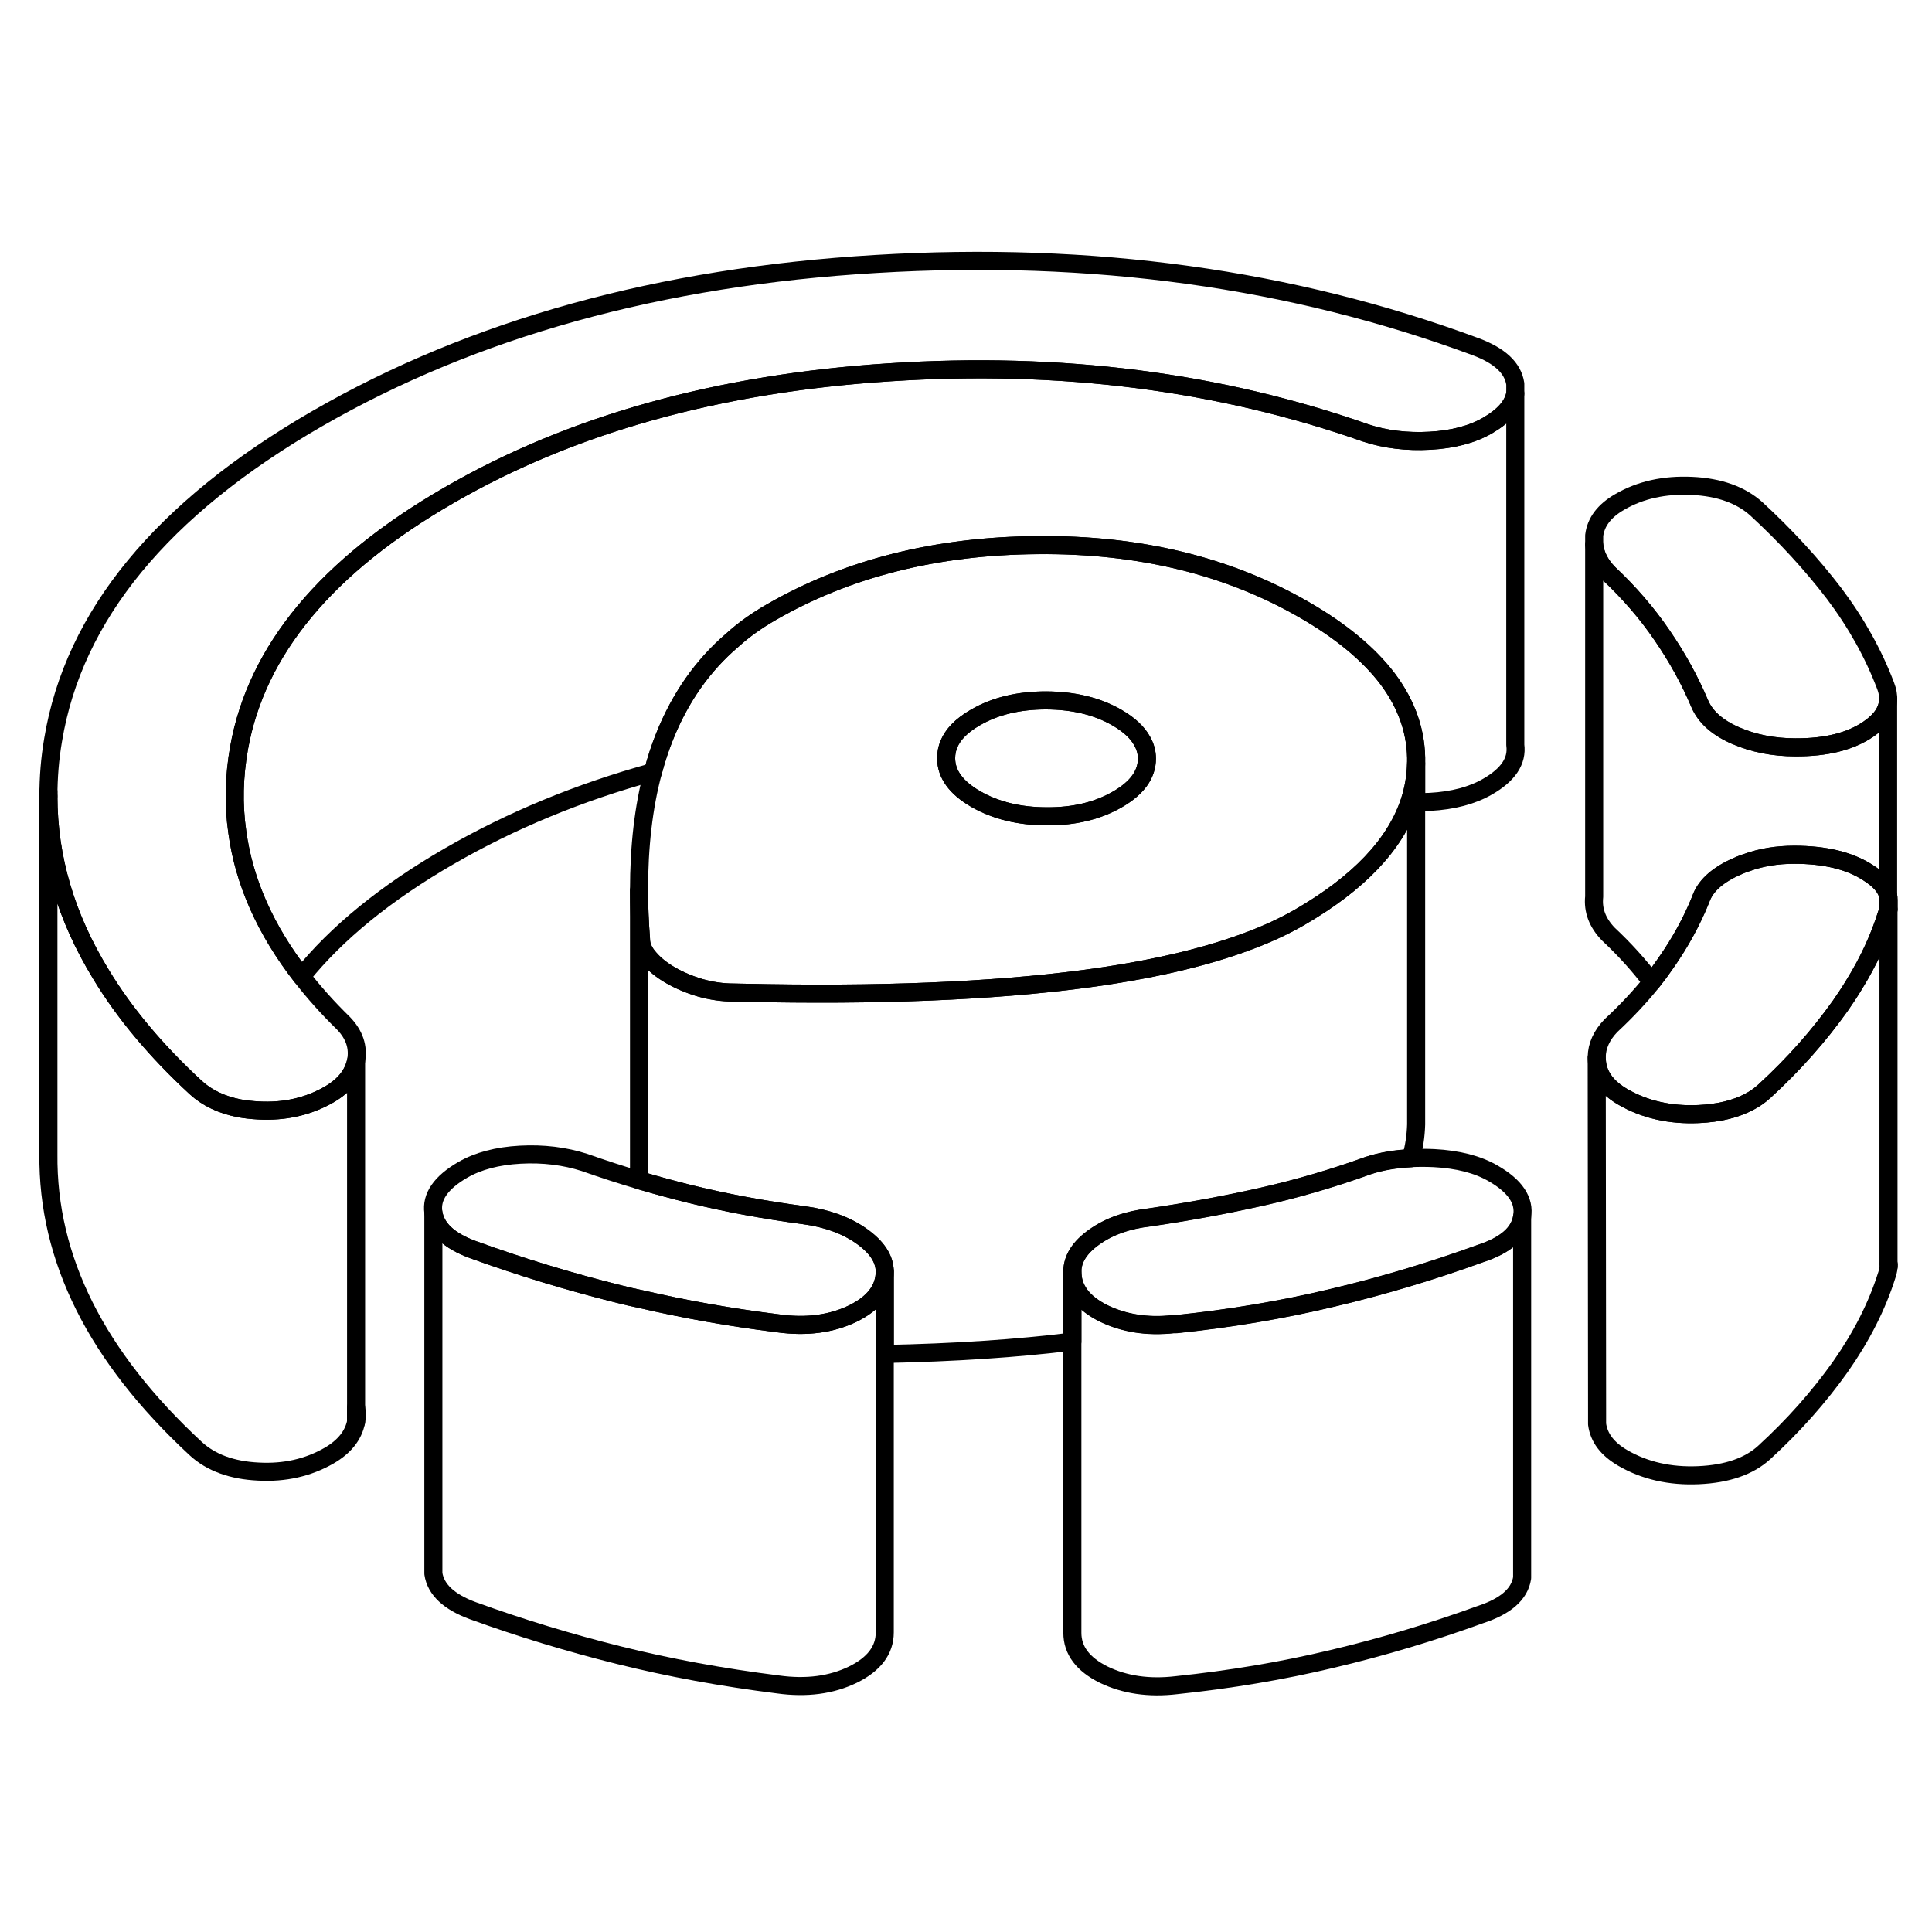 <svg viewBox="0 0 107 84" fill="none" xmlns="http://www.w3.org/2000/svg" height="24" width="24" stroke-width="1px" stroke-linecap="round" stroke-linejoin="round">
    <path d="M19.721 66.45V67.249C19.771 66.98 19.771 66.71 19.721 66.45Z" stroke="currentColor" stroke-linejoin="round"/>
    <path d="M78.43 30.779V50.779C78.41 51.419 78.321 52.039 78.141 52.65C77.291 52.69 76.501 52.819 75.77 53.059C73.831 53.76 71.851 54.34 69.851 54.79C67.851 55.24 65.78 55.62 63.66 55.93C62.44 56.07 61.431 56.429 60.611 57.01C59.791 57.59 59.391 58.23 59.391 58.93V62.8C56.341 63.179 52.88 63.41 49.001 63.489V58.91C48.99 58.209 48.56 57.559 47.71 56.959C46.86 56.359 45.791 55.969 44.511 55.8C42.321 55.51 40.221 55.12 38.221 54.63C37.34 54.41 36.481 54.18 35.631 53.93C35.551 53.91 35.471 53.88 35.391 53.859V37.819C35.391 38.69 35.431 39.59 35.501 40.52C35.501 40.87 35.65 41.219 35.96 41.569C36.26 41.919 36.66 42.239 37.15 42.52C37.64 42.8 38.181 43.029 38.791 43.209C39.401 43.38 40.011 43.469 40.621 43.469C40.791 43.469 40.961 43.48 41.131 43.48C48.631 43.65 54.931 43.389 60.031 42.719C63.581 42.249 66.56 41.569 68.95 40.69C70.08 40.279 71.08 39.819 71.95 39.319C75.24 37.419 77.27 35.279 78.061 32.91C78.29 32.219 78.41 31.509 78.43 30.779Z" stroke="currentColor" stroke-linejoin="round"/>
    <path d="M82.381 32.069C81.531 32.559 80.471 32.84 79.191 32.91C78.931 32.919 78.681 32.929 78.431 32.919V30.779C78.471 29.099 77.931 27.529 76.831 26.07C75.791 24.709 74.261 23.439 72.231 22.27C68.021 19.84 63.111 18.64 57.481 18.689C51.861 18.73 46.931 19.97 42.691 22.419C41.911 22.869 41.201 23.369 40.551 23.959C38.911 25.36 37.661 27.149 36.801 29.309C36.551 29.93 36.341 30.579 36.161 31.259C32.051 32.389 28.291 33.95 24.881 35.919C21.381 37.94 18.651 40.16 16.701 42.58C14.701 40.01 13.511 37.33 13.141 34.569C12.921 33.05 12.961 31.5 13.241 29.919C14.211 24.5 18.091 19.829 24.881 15.919C31.661 11.999 39.801 9.729 49.271 9.12C58.751 8.499 67.541 9.63 75.641 12.479C76.731 12.839 77.921 12.979 79.191 12.909C80.471 12.839 81.531 12.559 82.381 12.069C83.291 11.54 83.801 10.96 83.921 10.3V29.759C84.041 30.64 83.531 31.41 82.381 32.069Z" stroke="currentColor" stroke-linejoin="round"/>
    <path d="M104.581 38.16V38.93C104.581 38.93 104.591 38.89 104.591 38.87V38.22C104.591 38.22 104.581 38.18 104.581 38.16Z" stroke="currentColor" stroke-linejoin="round"/>
    <path d="M104.571 27.29C104.531 27.89 104.171 28.41 103.481 28.88C102.491 29.56 101.141 29.9 99.431 29.89C98.221 29.89 97.111 29.67 96.101 29.23C95.101 28.79 94.441 28.2 94.131 27.46C93.581 26.16 92.891 24.91 92.061 23.7C91.231 22.48 90.241 21.33 89.081 20.24C88.611 19.75 88.351 19.23 88.291 18.66V18.16C88.381 17.41 88.851 16.79 89.701 16.3C90.851 15.63 92.181 15.34 93.701 15.41C95.221 15.48 96.411 15.91 97.271 16.68C98.911 18.19 100.351 19.76 101.581 21.37C102.801 22.99 103.751 24.69 104.431 26.48C104.541 26.76 104.591 27.04 104.571 27.29Z" stroke="currentColor" stroke-linejoin="round"/>
    <path d="M84.3 55.889C84.16 56.789 83.391 57.459 81.99 57.919C79.32 58.889 76.591 59.709 73.8 60.37C71.01 61.039 68.12 61.52 65.15 61.83C65.1 61.83 65.04 61.83 64.99 61.83C63.531 61.989 62.251 61.779 61.131 61.239C59.981 60.669 59.391 59.9 59.391 58.919C59.391 58.219 59.791 57.58 60.611 56.999C61.431 56.419 62.44 56.059 63.66 55.919C65.78 55.609 67.851 55.23 69.851 54.779C71.851 54.33 73.831 53.749 75.77 53.05C76.501 52.809 77.291 52.679 78.141 52.639C78.551 52.62 78.97 52.62 79.41 52.639C80.75 52.709 81.84 52.989 82.7 53.489C83.92 54.19 84.451 54.989 84.3 55.88V55.889Z" stroke="currentColor" stroke-linejoin="round"/>
    <path d="M49.001 58.91C49.001 59.89 48.411 60.67 47.231 61.25C46.051 61.82 44.671 62.01 43.091 61.79C40.431 61.46 37.911 61.01 35.501 60.45C35.091 60.37 34.681 60.27 34.281 60.17C31.511 59.48 28.821 58.66 26.201 57.71C24.861 57.22 24.131 56.53 24.001 55.65C23.871 54.78 24.421 53.99 25.631 53.29C26.481 52.8 27.541 52.52 28.811 52.45C30.091 52.38 31.281 52.53 32.371 52.88C33.361 53.23 34.371 53.56 35.391 53.86C35.471 53.88 35.551 53.91 35.631 53.93C36.481 54.18 37.341 54.41 38.221 54.63C40.221 55.12 42.321 55.51 44.511 55.8C45.791 55.97 46.861 56.36 47.711 56.96C48.561 57.56 48.991 58.21 49.001 58.91Z" stroke="currentColor" stroke-linejoin="round"/>
    <path d="M76.831 26.07C75.791 24.71 74.26 23.44 72.231 22.27C68.02 19.84 63.111 18.64 57.48 18.69C51.861 18.73 46.93 19.97 42.69 22.42C41.91 22.87 41.2 23.37 40.55 23.96C38.91 25.36 37.66 27.15 36.8 29.31C36.55 29.93 36.34 30.58 36.16 31.26C35.64 33.2 35.391 35.38 35.391 37.82C35.391 38.69 35.431 39.59 35.501 40.52C35.501 40.87 35.65 41.22 35.96 41.57C36.26 41.92 36.66 42.24 37.15 42.52C37.64 42.8 38.181 43.03 38.791 43.21C39.401 43.38 40.011 43.47 40.621 43.47C40.791 43.47 40.961 43.48 41.131 43.48C48.631 43.65 54.931 43.39 60.031 42.72C63.581 42.25 66.56 41.57 68.95 40.69C70.08 40.28 71.08 39.82 71.95 39.32C75.24 37.42 77.27 35.28 78.061 32.91C78.29 32.22 78.41 31.51 78.43 30.78C78.47 29.1 77.931 27.53 76.831 26.07ZM61.891 32.77C60.801 33.4 59.501 33.72 57.98 33.71C56.461 33.71 55.151 33.39 54.05 32.76C52.95 32.13 52.4 31.37 52.4 30.49C52.4 29.94 52.611 29.43 53.05 28.97C53.3 28.71 53.63 28.46 54.031 28.23C55.12 27.6 56.42 27.29 57.94 27.29C59.46 27.3 60.771 27.61 61.871 28.25C62.541 28.64 63.001 29.07 63.261 29.55C63.431 29.85 63.52 30.17 63.52 30.51C63.52 31.39 62.981 32.14 61.891 32.77Z" stroke="currentColor" stroke-linejoin="round"/>
    <path d="M63.52 30.509C63.52 31.39 62.981 32.139 61.891 32.77C60.801 33.4 59.501 33.719 57.98 33.709C56.461 33.709 55.151 33.389 54.05 32.76C52.95 32.13 52.4 31.369 52.4 30.489C52.4 29.939 52.611 29.43 53.05 28.97C53.3 28.709 53.63 28.459 54.031 28.23C55.12 27.599 56.42 27.29 57.94 27.29C59.46 27.3 60.771 27.61 61.871 28.25C62.541 28.64 63.001 29.07 63.261 29.549C63.431 29.849 63.52 30.169 63.52 30.509Z" stroke="currentColor" stroke-linejoin="round"/>
    <path d="M83.921 9.76V10.3C83.801 10.96 83.291 11.54 82.381 12.07C81.531 12.56 80.471 12.84 79.191 12.91C77.921 12.98 76.731 12.84 75.641 12.48C67.541 9.63 58.751 8.5 49.271 9.12C39.801 9.73 31.661 12 24.881 15.92C18.091 19.83 14.211 24.5 13.241 29.92C12.961 31.5 12.921 33.05 13.141 34.57C13.511 37.33 14.701 40.01 16.701 42.58C17.381 43.46 18.151 44.32 19.021 45.17C19.631 45.8 19.861 46.5 19.721 47.25C19.571 48 19.071 48.63 18.221 49.12C17.071 49.78 15.771 50.08 14.311 50C13.941 49.98 13.581 49.94 13.251 49.88C12.281 49.69 11.471 49.31 10.841 48.73C8.641 46.7 6.891 44.61 5.591 42.46C3.651 39.29 2.681 36.01 2.681 32.6C2.681 31.57 2.761 30.53 2.941 29.48C4.081 22.59 8.961 16.66 17.561 11.69C26.231 6.69 36.541 3.83 48.511 3.12C60.481 2.4 71.551 3.93 81.721 7.7C83.061 8.2 83.791 8.88 83.921 9.76Z" stroke="currentColor" stroke-linejoin="round"/>
    <path d="M19.721 47.25V67.25C19.571 68 19.071 68.63 18.221 69.12C17.071 69.78 15.771 70.08 14.311 70C12.851 69.93 11.691 69.51 10.841 68.73C5.341 63.64 2.621 58.21 2.681 52.42V32.6C2.681 36.01 3.651 39.29 5.591 42.46C6.891 44.61 8.641 46.7 10.841 48.73C11.471 49.31 12.281 49.69 13.251 49.88C13.581 49.94 13.941 49.98 14.311 50C15.771 50.08 17.071 49.78 18.221 49.12C19.071 48.63 19.571 48 19.721 47.25Z" stroke="currentColor" stroke-linejoin="round"/>
    <path d="M2.681 32.6V32.35" stroke="currentColor" stroke-linejoin="round"/>
    <path d="M49.001 58.91V78.91C49.001 79.89 48.411 80.67 47.231 81.25C46.051 81.82 44.671 82.01 43.091 81.79C39.981 81.4 37.051 80.86 34.281 80.17C31.511 79.48 28.821 78.66 26.201 77.71C24.861 77.22 24.131 76.53 24.001 75.65V55.65C24.131 56.53 24.861 57.22 26.201 57.71C28.821 58.66 31.511 59.48 34.281 60.17C34.681 60.27 35.091 60.37 35.501 60.45C37.911 61.01 40.431 61.46 43.091 61.79C44.671 62.01 46.051 61.82 47.231 61.25C48.411 60.67 49.001 59.89 49.001 58.91Z" stroke="currentColor" stroke-linejoin="round"/>
    <path d="M84.3 55.89V75.89C84.16 76.79 83.391 77.46 81.99 77.92C79.32 78.89 76.591 79.71 73.8 80.37C71.01 81.04 68.12 81.52 65.15 81.83C63.63 82.01 62.291 81.81 61.131 81.25C59.981 80.68 59.391 79.91 59.391 78.93V58.93C59.391 59.91 59.981 60.68 61.131 61.25C62.251 61.79 63.531 62 64.99 61.84C65.04 61.84 65.1 61.84 65.15 61.84C68.12 61.53 71.01 61.05 73.8 60.38C76.591 59.72 79.32 58.9 81.99 57.93C83.391 57.47 84.16 56.8 84.3 55.9V55.89Z" stroke="currentColor" stroke-linejoin="round"/>
    <path d="M104.581 38.16C104.471 37.64 104.09 37.23 103.44 36.82C102.43 36.17 101.081 35.84 99.371 35.84C98.421 35.84 97.54 35.98 96.72 36.28C96.49 36.35 96.27 36.45 96.05 36.55C95.05 37.02 94.43 37.6 94.19 38.31C93.71 39.5 93.07 40.68 92.25 41.85C92.01 42.2 91.75 42.55 91.48 42.89C90.78 41.97 89.981 41.08 89.081 40.24C88.471 39.61 88.21 38.92 88.29 38.16V18.66C88.35 19.23 88.611 19.75 89.081 20.24C90.24 21.33 91.231 22.48 92.061 23.7C92.891 24.91 93.581 26.16 94.131 27.46C94.441 28.2 95.1 28.79 96.1 29.23C97.111 29.67 98.22 29.89 99.43 29.89C101.14 29.9 102.49 29.56 103.48 28.88C104.17 28.41 104.53 27.89 104.57 27.3V38.16H104.581Z" stroke="currentColor" stroke-linejoin="round"/>
    <path d="M104.581 38.16V38.93C104.561 38.99 104.541 39.04 104.501 39.11C104.091 40.43 103.491 41.73 102.701 43.01C102.461 43.41 102.201 43.8 101.931 44.19C100.751 45.85 99.351 47.44 97.711 48.94C97.471 49.16 97.191 49.36 96.881 49.52C96.131 49.92 95.191 50.15 94.071 50.2C92.491 50.27 91.091 49.95 89.881 49.25C89.021 48.75 88.551 48.13 88.451 47.37C88.441 47.27 88.431 47.17 88.431 47.08V47.04C88.441 46.42 88.701 45.84 89.221 45.3C90.071 44.51 90.821 43.71 91.481 42.89C91.751 42.55 92.011 42.2 92.251 41.85C93.071 40.68 93.711 39.5 94.191 38.31C94.431 37.6 95.051 37.02 96.051 36.55C96.271 36.45 96.491 36.35 96.721 36.28C97.541 35.98 98.421 35.84 99.371 35.84C101.081 35.84 102.431 36.17 103.441 36.82C104.091 37.23 104.471 37.64 104.581 38.16Z" stroke="currentColor" stroke-linejoin="round"/>
    <path d="M104.601 58.53C104.601 58.72 104.571 58.91 104.501 59.11C103.961 60.83 103.101 62.52 101.931 64.19C100.751 65.85 99.351 67.44 97.711 68.94C96.871 69.71 95.651 70.13 94.071 70.2C92.491 70.27 91.091 69.95 89.881 69.25C89.021 68.75 88.551 68.13 88.451 67.37V66.78L88.431 47.08C88.431 47.17 88.441 47.27 88.451 47.37C88.551 48.13 89.021 48.75 89.881 49.25C91.091 49.95 92.491 50.27 94.071 50.2C95.191 50.15 96.131 49.92 96.881 49.52C97.191 49.36 97.471 49.16 97.711 48.94C99.351 47.44 100.751 45.85 101.931 44.19C102.201 43.8 102.461 43.41 102.701 43.01C103.491 41.73 104.091 40.43 104.501 39.11C104.541 39.04 104.561 38.99 104.581 38.93C104.581 38.91 104.591 38.89 104.591 38.87V58.53H104.601Z" stroke="currentColor" stroke-linejoin="round"/>
    <path d="M104.601 58.63V58.529" stroke="currentColor" stroke-linejoin="round"/>
    <path d="M104.591 38.87V38.36" stroke="currentColor" stroke-linejoin="round"/>
</svg>